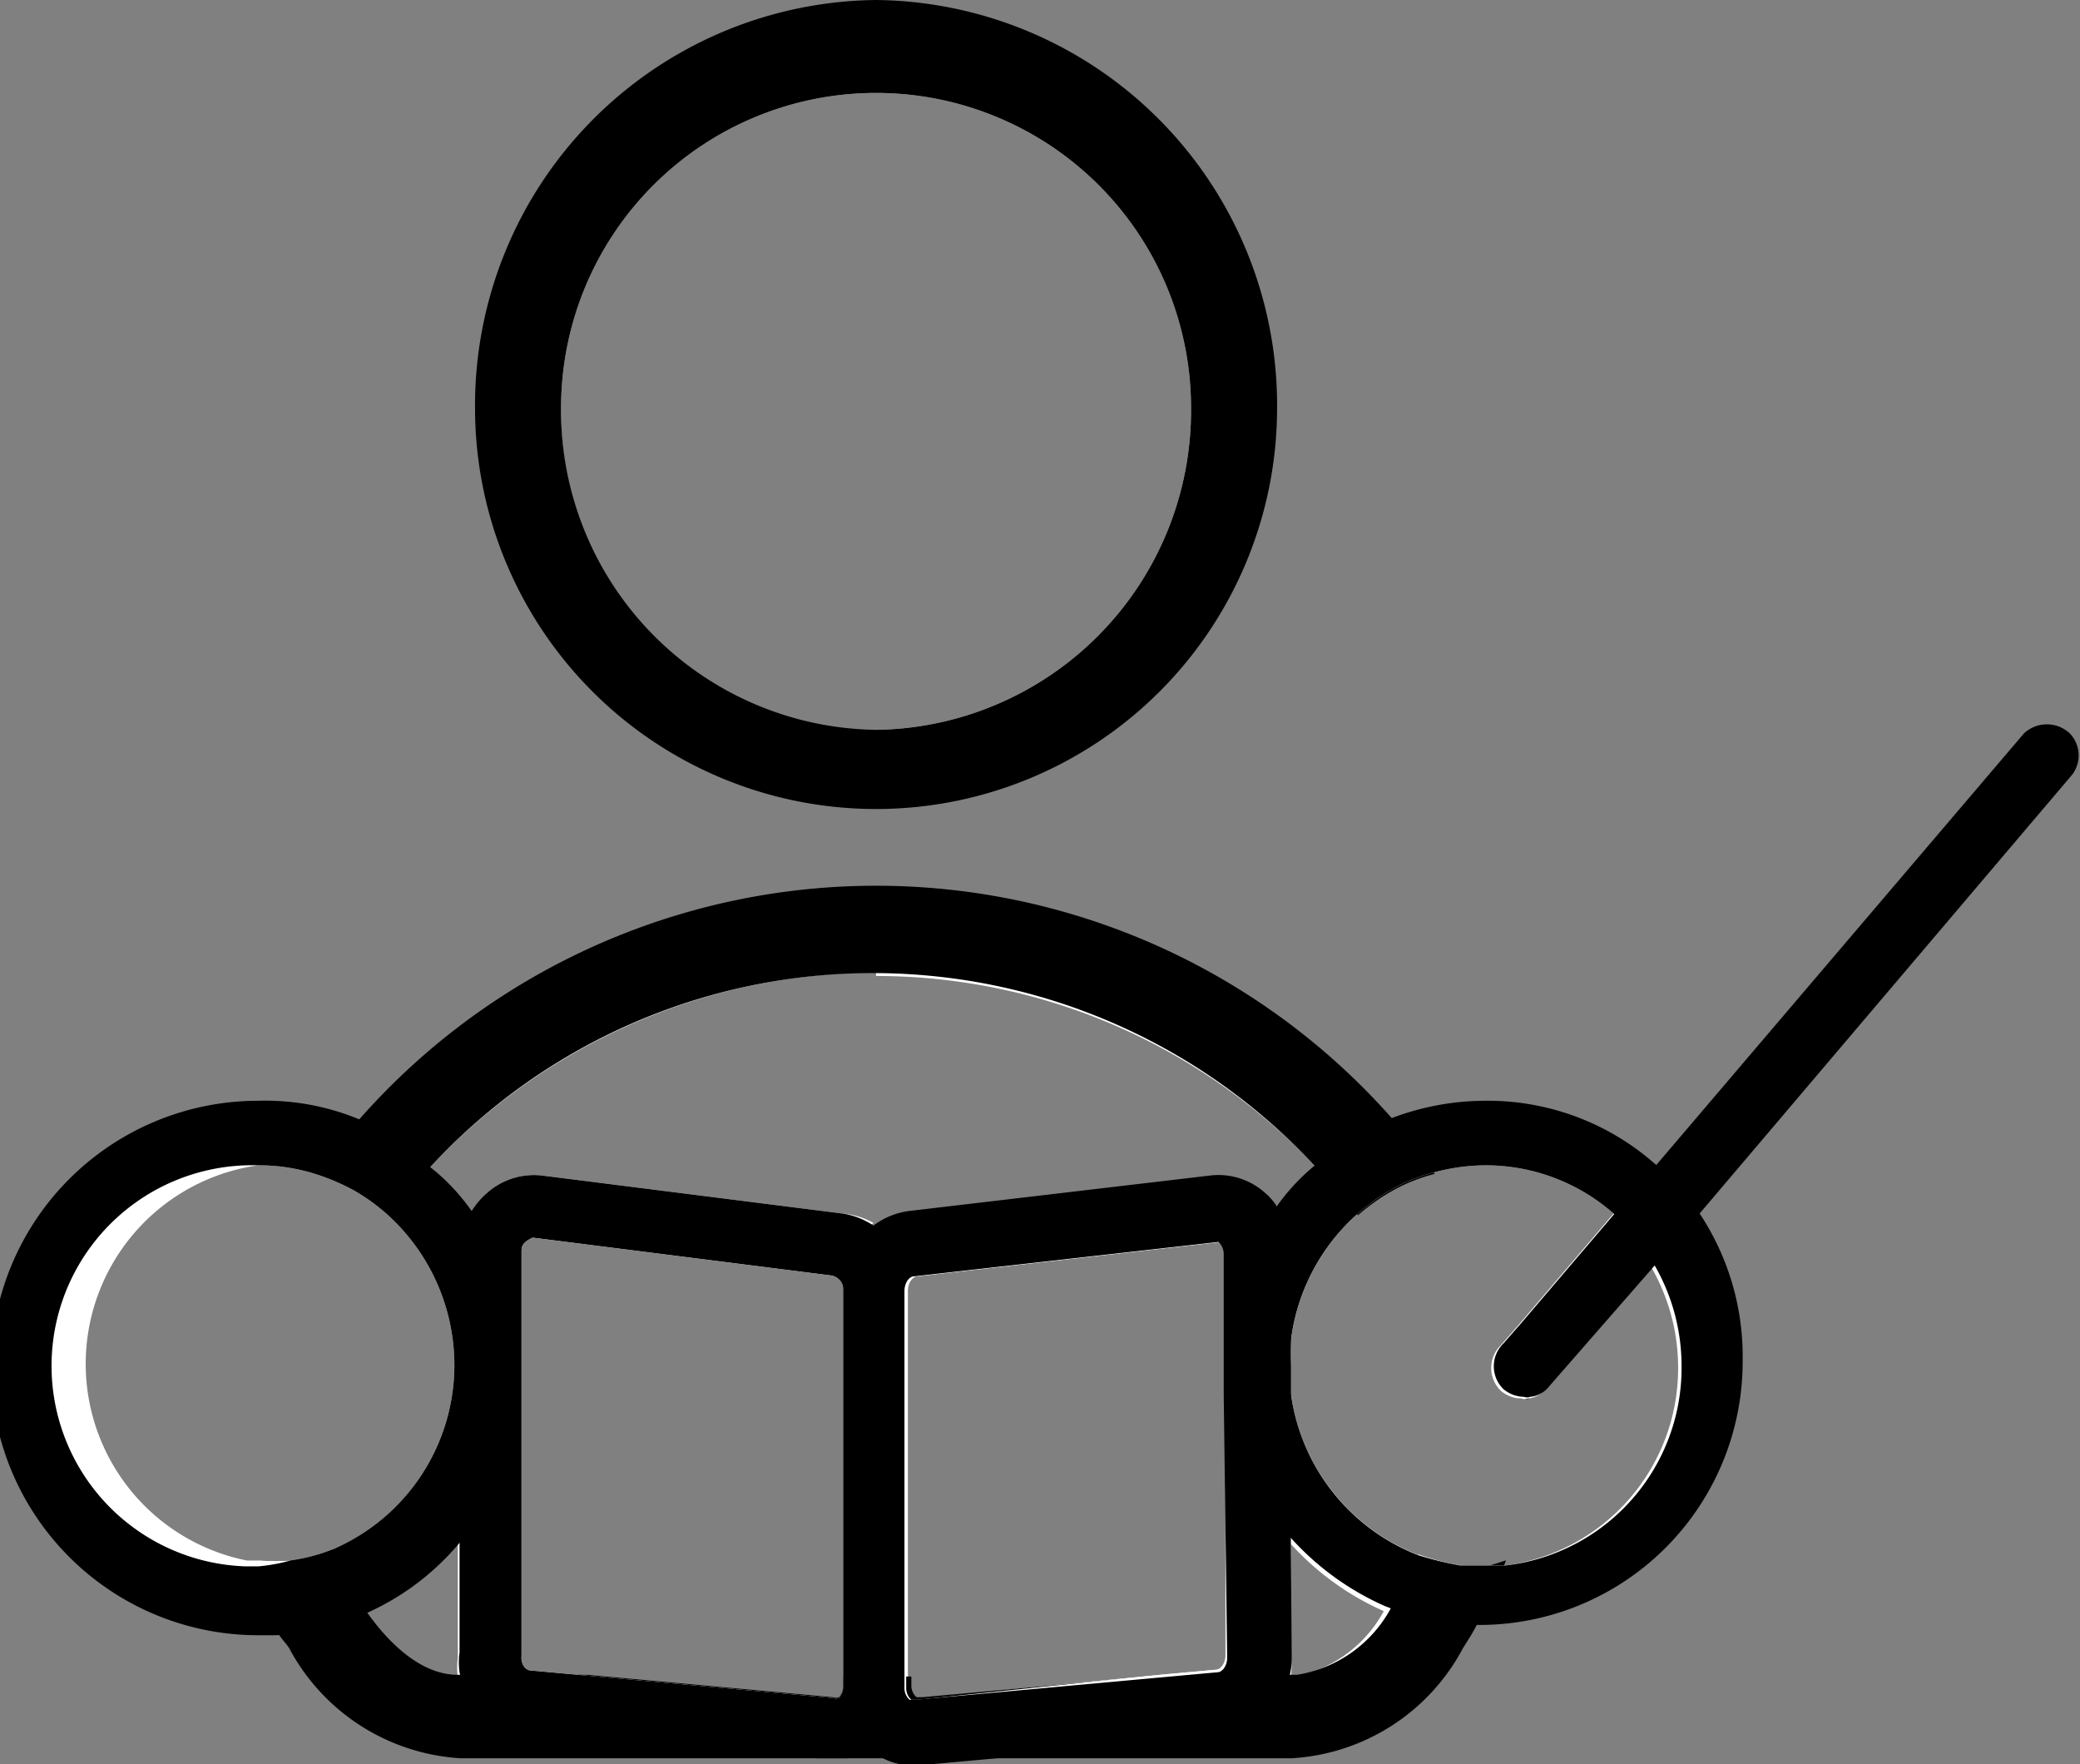 <svg viewBox="0 0 24.17 20.5" xmlns="http://www.w3.org/2000/svg">
    <rect x="0" y="0" width="24.17" height="20.5" fill="#808080" stroke="none"/>
    <path
        d="m10.18.5a4.2 4.2 0 0 0 -4.18 4.24 4.16 4.16 0 1 0 8.32 0 4.2 4.2 0 0 0 -4.14-4.24zm0 8a3.71 3.71 0 0 1 -3.66-3.76 3.66 3.66 0 1 1 7.32 0 3.71 3.71 0 0 1 -3.66 3.74z"
        fill="#fff" />
    <path
        d="m10.18 0a4.71 4.71 0 0 0 -4.66 4.74 4.66 4.66 0 1 0 9.32 0 4.71 4.71 0 0 0 -4.66-4.74zm0 8.48a3.71 3.71 0 0 1 -3.66-3.74 3.66 3.66 0 1 1 7.32 0 3.71 3.71 0 0 1 -3.66 3.74z" />
    <path d="m13.84 4.74a3.66 3.66 0 1 1 -7.32 0 3.66 3.66 0 1 1 7.32 0z" fill="none" />
    <path
        d="m9.79 14.1-3.48-.44a.82.82 0 0 0 -.65.2.91.91 0 0 0 -.18.21 2.5 2.5 0 0 1 .25.41.48.48 0 0 1 .53-.48l3.48.44a.4.4 0 0 1 .18.07.76.76 0 0 1 .23-.3.88.88 0 0 0 -.36-.11zm0 0-3.48-.44a.82.82 0 0 0 -.65.2.91.91 0 0 0 -.18.21 2.5 2.5 0 0 1 .25.41.48.48 0 0 1 .53-.48l3.48.44a.4.4 0 0 1 .18.07.76.76 0 0 1 .23-.3.88.88 0 0 0 -.36-.11zm0 0-3.48-.44a.82.82 0 0 0 -.65.2.91.91 0 0 0 -.18.21 2.5 2.5 0 0 1 .25.41.48.48 0 0 1 .53-.48l3.48.44a.4.4 0 0 1 .18.07.76.76 0 0 1 .23-.3.88.88 0 0 0 -.36-.11zm6.69 4a2.35 2.35 0 0 1 -1.48-1.91v-.61a2.35 2.35 0 0 1 1.19-1.77l-.19-.29a3.33 3.33 0 0 0 -.25-.28 7.51 7.51 0 0 0 -11.1 0 2.09 2.09 0 0 0 -.24.28 2.17 2.17 0 0 0 -.24.29 2.27 2.27 0 0 1 .4.29 2.36 2.36 0 0 1 .77 1.75 2.33 2.33 0 0 1 -1.47 2.15 2.09 2.09 0 0 1 -.49.13 3 3 0 0 0 .17.36 1.35 1.35 0 0 0 .19.33 2 2 0 0 0 1.58 1.18h9.68a2 2 0 0 0 1.59-1.11c.06-.1.12-.22.18-.34a3 3 0 0 0 .17-.36 3.89 3.89 0 0 1 -.46-.13zm-6.3-6.76a7 7 0 0 1 5.13 2.24 2.44 2.44 0 0 0 -.46.5.65.65 0 0 0 -.15-.18.81.81 0 0 0 -.65-.2l-3.48.41a.87.87 0 0 0 -.42.17.88.88 0 0 0 -.36-.14l-3.48-.44a.82.82 0 0 0 -.65.2.91.91 0 0 0 -.18.21 2.47 2.47 0 0 0 -.48-.55 7.09 7.09 0 0 1 5.18-2.26zm-4.86 8.15c-.49 0-.89-.48-1.1-.79a3 3 0 0 0 1.1-.81v1.37a.85.85 0 0 0 0 .23zm4.43.24a.11.11 0 0 1 -.07 0l-2.85-.26-.66-.06c-.06 0-.12-.07-.11-.17v-4.69c0-.06 0-.11.13-.17l3.47.44a.17.17 0 0 1 .14.18v4.6a.22.22 0 0 1 -.05.13zm.93 0h-.07a.18.18 0 0 1 -.06-.14v-4.59c0-.1.06-.17.11-.17l3.54-.4a.2.2 0 0 1 .06.15v1a1.37 1.37 0 0 0 0 .29 3 3 0 0 0 0 .31v3.05c0 .1-.06.17-.11.17l-.66.06zm4.32-.24a.85.85 0 0 0 0-.23v-1.32a3.22 3.22 0 0 0 1.08.78 1.51 1.51 0 0 1 -1.08.77zm-5.21-5.39-3.48-.44a.82.82 0 0 0 -.65.2.91.91 0 0 0 -.18.21 2.5 2.5 0 0 1 .25.41.48.48 0 0 1 .53-.48l3.48.44a.4.4 0 0 1 .18.07.76.76 0 0 1 .23-.3.88.88 0 0 0 -.36-.11zm0 0-3.48-.44a.82.82 0 0 0 -.65.2.91.91 0 0 0 -.18.21 2.5 2.5 0 0 1 .25.41.48.48 0 0 1 .53-.48l3.48.44a.4.4 0 0 1 .18.07.76.76 0 0 1 .23-.3.88.88 0 0 0 -.36-.11z"
        fill="#fff" />
    <path
        d="m17.28 18.2h-.31a3.89 3.89 0 0 1 -.49-.12 3.54 3.54 0 0 1 -.16.34 2.4 2.4 0 0 1 -.16.27 1.51 1.51 0 0 1 -1.09.77h-1.5l-2.85.26h-.07a.18.18 0 0 1 -.06-.14v-.1h-.79v.1a.22.22 0 0 1 -.05.14.11.11 0 0 1 -.07 0l-2.85-.26h-1.51c-.49 0-.89-.48-1.1-.79a2.75 2.75 0 0 1 -.22-.29 3.54 3.54 0 0 1 -.13-.38 2.09 2.09 0 0 1 -.49.13 2 2 0 0 1 -.35 0h-.17c.05.13.1.26.16.39l.18.36c0 .1.11.19.16.27a2.42 2.42 0 0 0 2 1.28h9.64a2.41 2.41 0 0 0 2-1.28c.05-.08.11-.17.16-.27s.12-.24.18-.36.11-.26.16-.39zm-.84-4.89a3.88 3.88 0 0 0 -.26-.31 8 8 0 0 0 -12 0l-.26.3-.24.31a2.55 2.55 0 0 1 .48.2 2.27 2.27 0 0 1 .4.29 3.11 3.11 0 0 1 .23-.28 2.18 2.18 0 0 1 .21-.26 7 7 0 0 1 10.29 0 3.45 3.45 0 0 1 .26.28l.23.28a2.34 2.34 0 0 1 .41-.29 2 2 0 0 1 .48-.19c-.06-.12-.14-.23-.23-.33zm1.23 2.08-.21.24a.37.37 0 0 0 0 .53.38.38 0 0 0 .24.09.1.1 0 0 0 .07 0 2.9 2.9 0 0 0 -.1-.86z" />
    <path
        d="m5.34 14.54a2.53 2.53 0 0 0 -.57-.69 2.25 2.25 0 0 0 -.39-.3 2.62 2.62 0 0 0 -.48-.22 2.53 2.53 0 0 0 -.9-.16 2.71 2.71 0 0 0 0 5.41 3 3 0 0 0 .52 0 3.37 3.37 0 0 0 .48-.2 2.66 2.66 0 0 0 1.29-1.14 2.62 2.62 0 0 0 .37-1.36 2.69 2.69 0 0 0 -.32-1.34zm-1.47 3.46a2.09 2.09 0 0 1 -.49.13 2 2 0 0 1 -.35 0h-.17a2.33 2.33 0 0 1 .14-4.59 2.18 2.18 0 0 1 .63.09 2.55 2.55 0 0 1 .48.2 2.27 2.27 0 0 1 .4.29 2.36 2.36 0 0 1 .77 1.75 2.33 2.33 0 0 1 -1.41 2.13z"
        fill="#fff" />
    <path
        d="m5.73 14.48a2.5 2.5 0 0 0 -.25-.41 2.47 2.47 0 0 0 -.48-.51 1.9 1.9 0 0 0 -.4-.3 2 2 0 0 0 -.44-.26 2.85 2.85 0 0 0 -1.16-.21 3.08 3.08 0 0 0 0 6.21h.2a2.52 2.52 0 0 0 .54-.08 2.7 2.7 0 0 0 .48-.16 3 3 0 0 0 1.1-.81 3.39 3.39 0 0 0 .38-.53 3.12 3.12 0 0 0 0-2.85zm-2.73 3.72h-.14a2.33 2.33 0 0 1 .14-4.66 2.18 2.18 0 0 1 .63.09 2.55 2.55 0 0 1 .48.2 2.27 2.27 0 0 1 .4.29 2.36 2.36 0 0 1 .77 1.75 2.33 2.33 0 0 1 -1.41 2.13 2.09 2.09 0 0 1 -.49.13 2 2 0 0 1 -.38.07z" />
    <path
        d="m15 15.87v.32-.61a2.64 2.64 0 0 0 0 .29zm0 0v.32-.61a2.64 2.64 0 0 0 0 .29zm0 0v.32-.61a2.64 2.64 0 0 0 0 .29zm0 0v.32-.61a2.64 2.64 0 0 0 0 .29zm0 0v.32-.61a2.64 2.64 0 0 0 0 .29zm4.5-1.48a2.64 2.64 0 0 0 -.49-.57 2.57 2.57 0 0 0 -1.73-.65 2.64 2.64 0 0 0 -.84.14 2.81 2.81 0 0 0 -.47.21 2.32 2.32 0 0 0 -.4.3 2.67 2.67 0 0 0 -.92 1.73v.09a1.79 1.79 0 0 0 0 .23v.35a2.64 2.64 0 0 0 .35 1.07 2.69 2.69 0 0 0 1.29 1.11 3.36 3.36 0 0 0 .48.14 3.73 3.73 0 0 0 .48 0 2.69 2.69 0 0 0 2.61-2.71 2.66 2.66 0 0 0 -.36-1.44zm-2 3.8h-.21-.31a3.89 3.89 0 0 1 -.49-.12 2.35 2.35 0 0 1 -1.49-1.88v-.61a2.35 2.35 0 0 1 1.19-1.77 2 2 0 0 1 .48-.19 2.33 2.33 0 0 1 .59-.08 2.25 2.25 0 0 1 1.49.56l-1.1 1.29-.21.24a.37.37 0 0 0 0 .53.38.38 0 0 0 .24.09.1.1 0 0 0 .07 0 .31.31 0 0 0 .22-.12l1.21-1.42a2.34 2.34 0 0 1 .32 1.18 2.31 2.31 0 0 1 -2.01 2.3zm-2.5-2.32v.32-.61a2.64 2.64 0 0 0 0 .29zm0 0v.32-.61a2.64 2.64 0 0 0 0 .29zm0 0v.32-.61a2.64 2.64 0 0 0 0 .29zm0 0v.32-.61a2.64 2.64 0 0 0 0 .29z"
        fill="#fff" />
    <path
        d="m19.75 14.1a2.67 2.67 0 0 0 -.5-.56 2.94 2.94 0 0 0 -2-.75 3.07 3.07 0 0 0 -1.1.21 2.51 2.51 0 0 0 -.46.24 2 2 0 0 0 -.41.3 2.44 2.44 0 0 0 -.46.5 1.69 1.69 0 0 0 -.23.36 3 3 0 0 0 -.35 1.15 1.37 1.37 0 0 0 0 .29 3 3 0 0 0 0 .31 3 3 0 0 0 .39 1.19 2.29 2.29 0 0 0 .38.54 3.22 3.22 0 0 0 1.08.78 4.16 4.16 0 0 0 .5.16 3.07 3.07 0 0 0 .53.06h.13a3.06 3.06 0 0 0 3-3.08 3 3 0 0 0 -.5-1.7zm-2.26 4.09h-.21-.31a3.89 3.89 0 0 1 -.49-.12 2.35 2.35 0 0 1 -1.48-1.88c0-.1 0-.21 0-.32a2.64 2.64 0 0 1 0-.29 2.35 2.35 0 0 1 1.19-1.77 2 2 0 0 1 .48-.19 2.33 2.33 0 0 1 .59-.08 2.25 2.25 0 0 1 1.49.56 2.22 2.22 0 0 1 .47.59 2.34 2.34 0 0 1 .32 1.18 2.31 2.31 0 0 1 -2.05 2.32z" />
    <path
        d="m24.08 9-4.33 5.1-.25.29-.26.3-1.24 1.42a.31.31 0 0 1 -.22.12.1.1 0 0 1 -.07 0 .38.38 0 0 1 -.24-.09.37.37 0 0 1 0-.53l.21-.24 1.1-1.29.24-.28.24-.28 4.26-5a.39.39 0 0 1 .53 0 .37.37 0 0 1 .03.48z" />
    <path
        d="m9.92 14.54a.4.4 0 0 0 -.18-.07l-3.48-.47a.48.48 0 0 0 -.53.45.22.22 0 0 0 0 .08v2.77 1.9a.46.46 0 0 0 .06.23.48.48 0 0 0 .39.32l2 .18 1.54.14a.45.45 0 0 0 .28-.07.27.27 0 0 0 0 0 .57.57 0 0 0 .17-.4v-4.6a.54.54 0 0 0 -.25-.46zm-.12 5.05a.22.22 0 0 1 -.05.14.11.11 0 0 1 -.07 0l-2.85-.26-.66-.06c-.06 0-.12-.07-.11-.17v-4.69c0-.06 0-.11.13-.17l3.47.44a.17.17 0 0 1 .14.18z"
        fill="#fff" />
    <path
        d="m10.41 14.53a.8.8 0 0 0 -.26-.29.88.88 0 0 0 -.36-.14l-3.48-.44a.82.82 0 0 0 -.65.2.91.91 0 0 0 -.18.21.83.83 0 0 0 -.14.46v2.67 2a.85.85 0 0 0 0 .23.83.83 0 0 0 .31.5.8.8 0 0 0 .45.19l3.4.31h.34a.81.81 0 0 0 .34-.15l.07-.06a.72.72 0 0 0 .17-.22.21.21 0 0 0 0-.06.9.9 0 0 0 .09-.4v-4.54a.81.81 0 0 0 -.1-.47zm-.61 5.06a.22.22 0 0 1 -.05.14.11.11 0 0 1 -.07 0l-2.85-.26-.66-.06c-.06 0-.12-.07-.11-.17v-4.69c0-.06 0-.11.13-.17l3.47.44a.17.17 0 0 1 .14.18z" />
    <path
        d="m14.66 17.4v-2.84a.77.77 0 0 0 0-.15.5.5 0 0 0 -.53-.37l-3.47.41a.4.4 0 0 0 -.21.09.55.55 0 0 0 -.23.46v4.6a.56.56 0 0 0 .16.4l.08.06a.47.47 0 0 0 .29.07l1.5-.13 2-.18a.49.49 0 0 0 .4-.32.46.46 0 0 0 .05-.23zm-4 2.35h-.07a.18.18 0 0 1 -.06-.14v-4.61c0-.1.06-.17.11-.17l3.54-.4a.2.2 0 0 1 .06.15v1a1.37 1.37 0 0 0 0 .29 3 3 0 0 0 0 .31v3.05c0 .1-.06.17-.11.17l-.66.06z"
        fill="#fff" />
    <path
        d="m15 17.94v-3.38a.13.13 0 0 0 0-.06.77.77 0 0 0 -.15-.46.65.65 0 0 0 -.15-.18.81.81 0 0 0 -.65-.2l-3.48.41a.87.87 0 0 0 -.42.17.76.76 0 0 0 -.23.3.87.87 0 0 0 -.12.46v4.6a.9.9 0 0 0 .09.4.25.25 0 0 0 0 .07.72.72 0 0 0 .17.22l.08.06a.71.71 0 0 0 .33.15h.34l3.41-.31a.94.94 0 0 0 .79-.92zm-.74 1.32c0 .1-.06.17-.11.17l-.66.06-2.85.26h-.07a.18.18 0 0 1 -.06-.14v-4.61c0-.1.06-.17.11-.17l3.54-.4a.2.2 0 0 1 .06.15v1.64z" />
</svg>